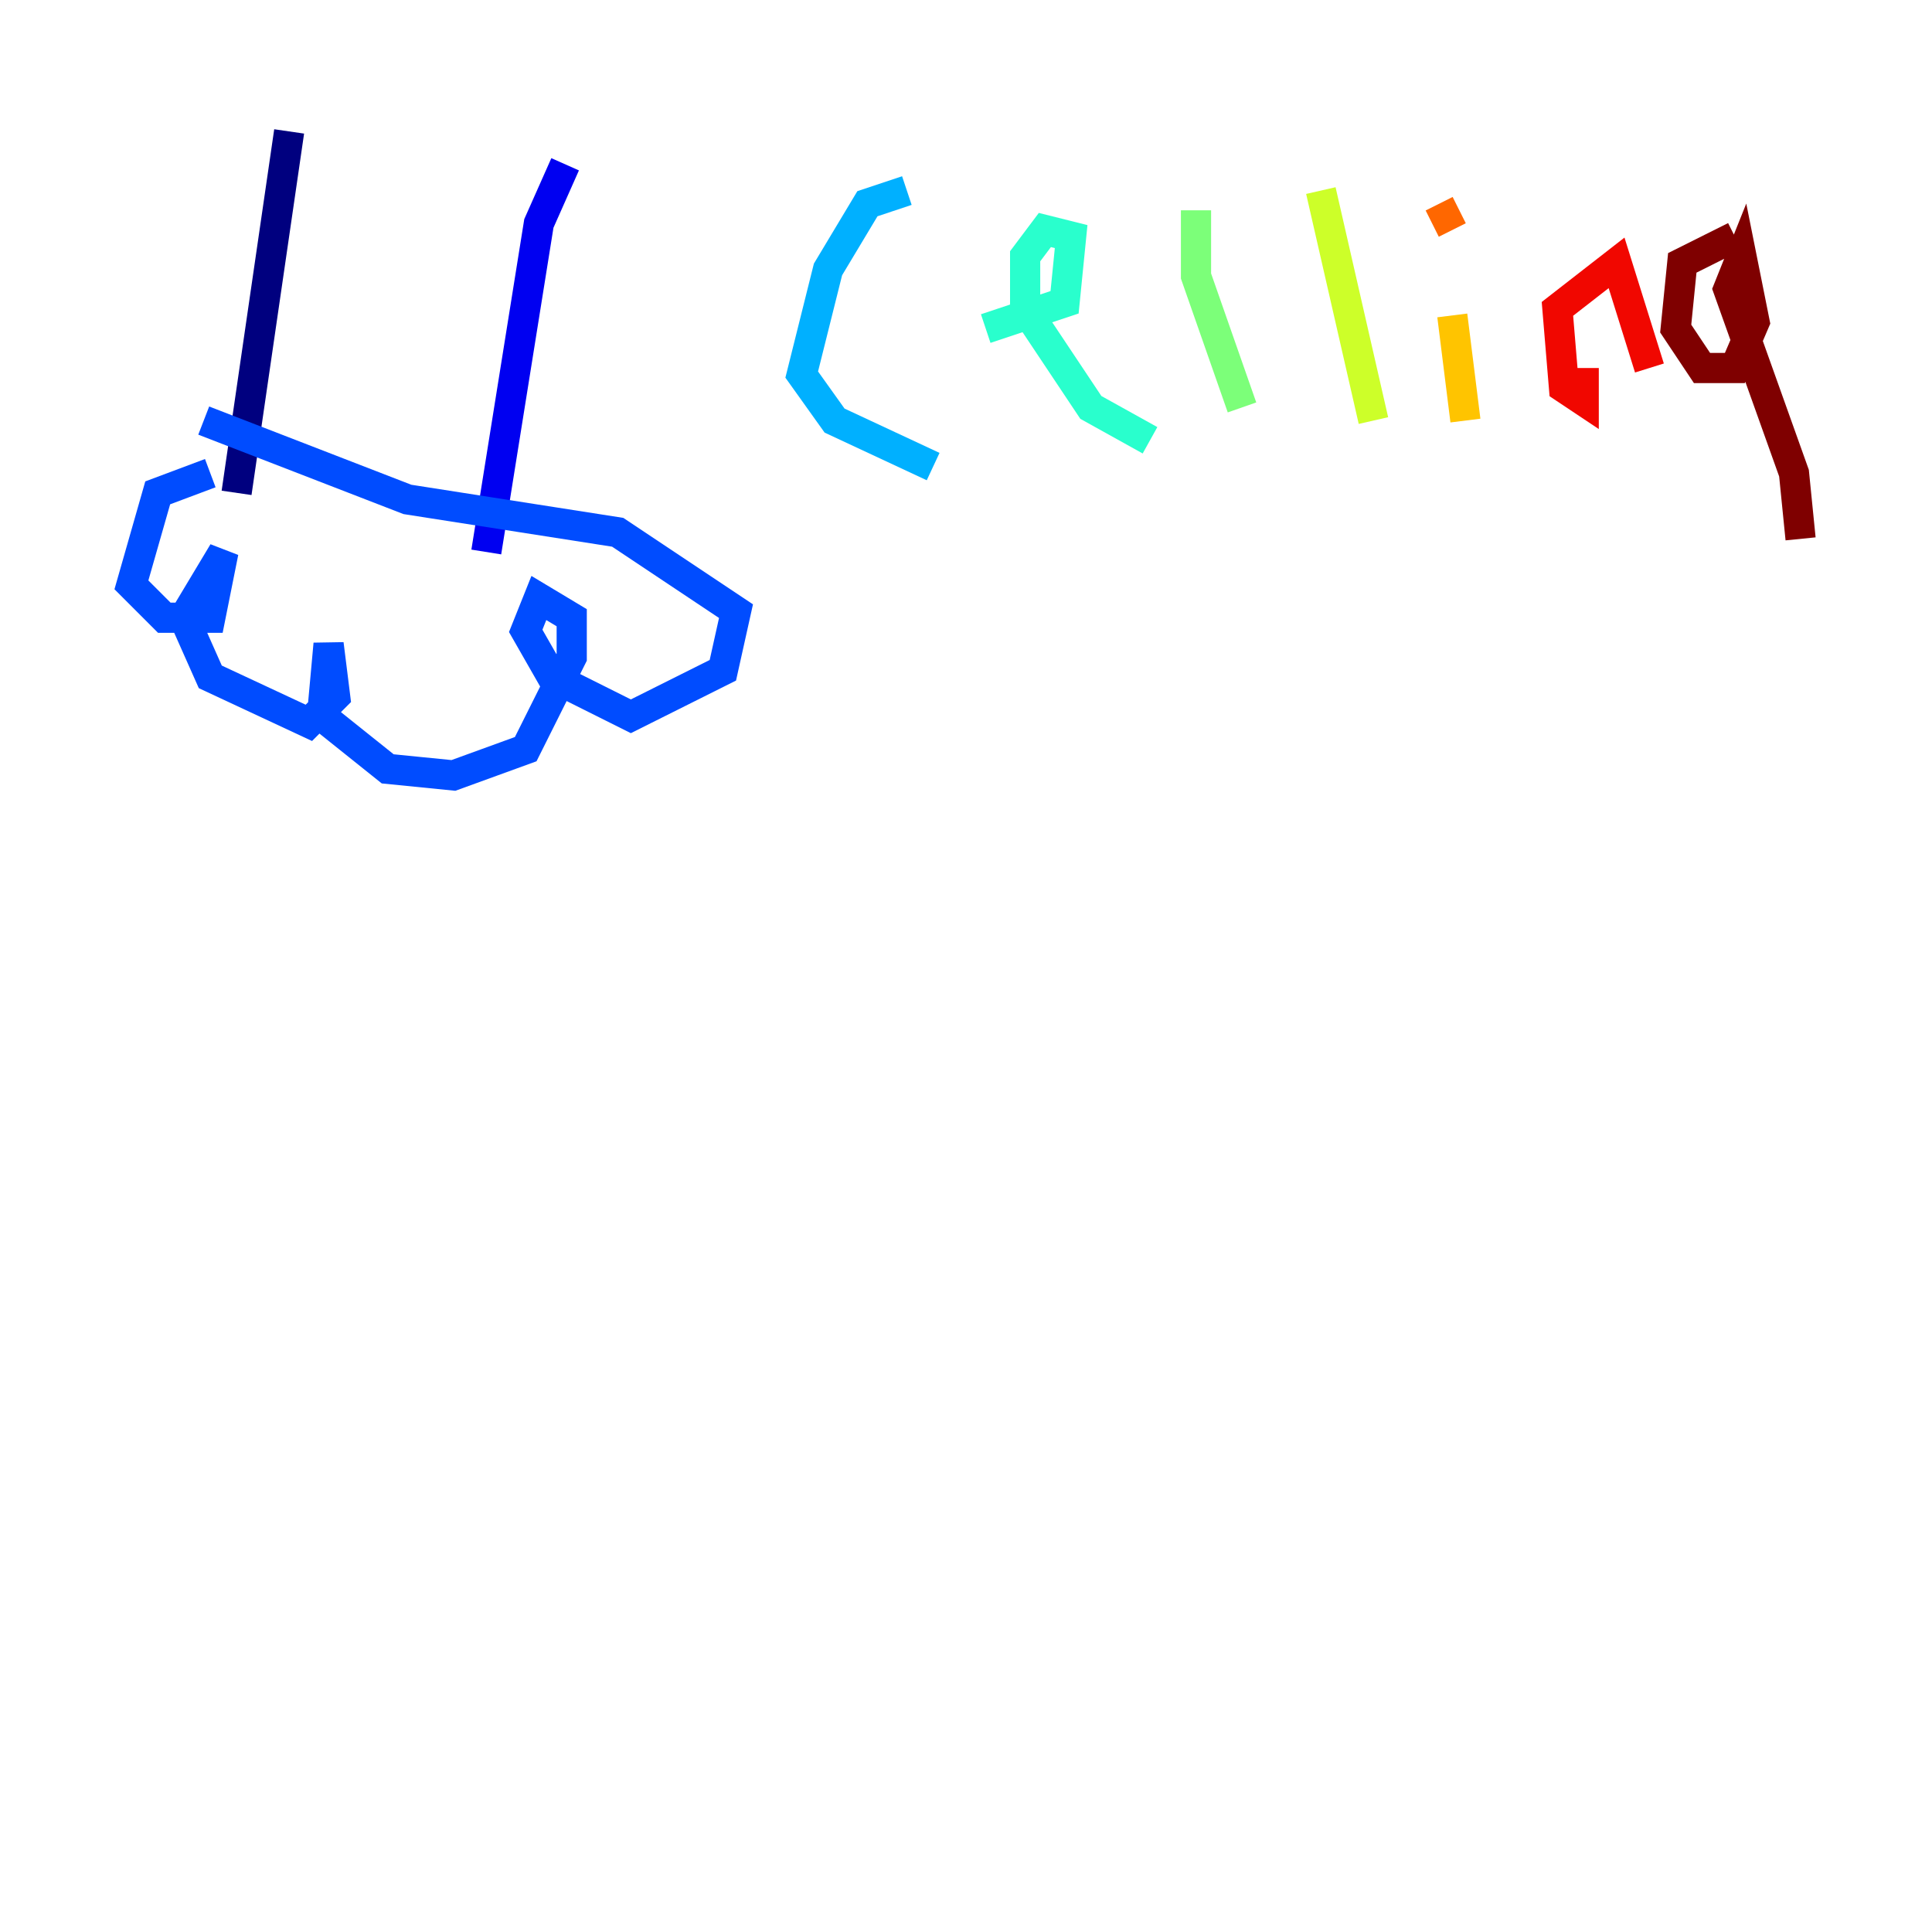 <?xml version="1.0" encoding="utf-8" ?>
<svg baseProfile="tiny" height="128" version="1.2" viewBox="0,0,128,128" width="128" xmlns="http://www.w3.org/2000/svg" xmlns:ev="http://www.w3.org/2001/xml-events" xmlns:xlink="http://www.w3.org/1999/xlink"><defs /><polyline fill="none" points="19.157,8.707 15.674,32.653" stroke="#00007f" stroke-width="2" /><polyline fill="none" points="37.442,10.884 35.701,14.803 32.218,36.571" stroke="#0000f1" stroke-width="2" /><polyline fill="none" points="13.932,31.347 10.449,32.653 8.707,38.748 10.884,40.925 13.932,40.925 14.803,36.571 12.191,40.925 13.932,44.843 20.463,47.891 22.204,46.15 21.769,42.667 21.333,47.456 25.687,50.939 30.041,51.374 34.83,49.633 37.878,43.537 37.878,40.925 35.701,39.619 34.83,41.796 36.571,44.843 41.796,47.456 47.891,44.408 48.762,40.49 40.925,35.265 26.993,33.088 13.497,27.864" stroke="#004cff" stroke-width="2" /><polyline fill="none" points="60.082,12.626 57.469,13.497 54.857,17.85 53.116,24.816 55.292,27.864 61.823,30.912" stroke="#00b0ff" stroke-width="2" /><polyline fill="none" points="65.306,21.769 70.531,20.027 70.966,15.674 69.225,15.238 67.918,16.98 67.918,20.463 72.272,26.993 76.191,29.17" stroke="#29ffcd" stroke-width="2" /><polyline fill="none" points="79.238,13.932 79.238,18.286 82.286,26.993" stroke="#7cff79" stroke-width="2" /><polyline fill="none" points="87.51,12.626 90.993,27.864" stroke="#cdff29" stroke-width="2" /><polyline fill="none" points="96.218,20.898 97.088,27.864" stroke="#ffc400" stroke-width="2" /><polyline fill="none" points="95.347,13.497 96.218,15.238" stroke="#ff6700" stroke-width="2" /><polyline fill="none" points="104.925,24.381 104.925,26.558 103.619,25.687 103.184,20.463 107.102,17.415 109.279,24.381" stroke="#f10700" stroke-width="2" /><polyline fill="none" points="114.939,15.674 111.456,17.415 111.02,21.769 112.762,24.381 114.939,24.381 116.245,21.333 115.374,16.98 114.503,19.157 118.857,31.347 119.293,35.701" stroke="#7f0000" stroke-width="2" /></svg>